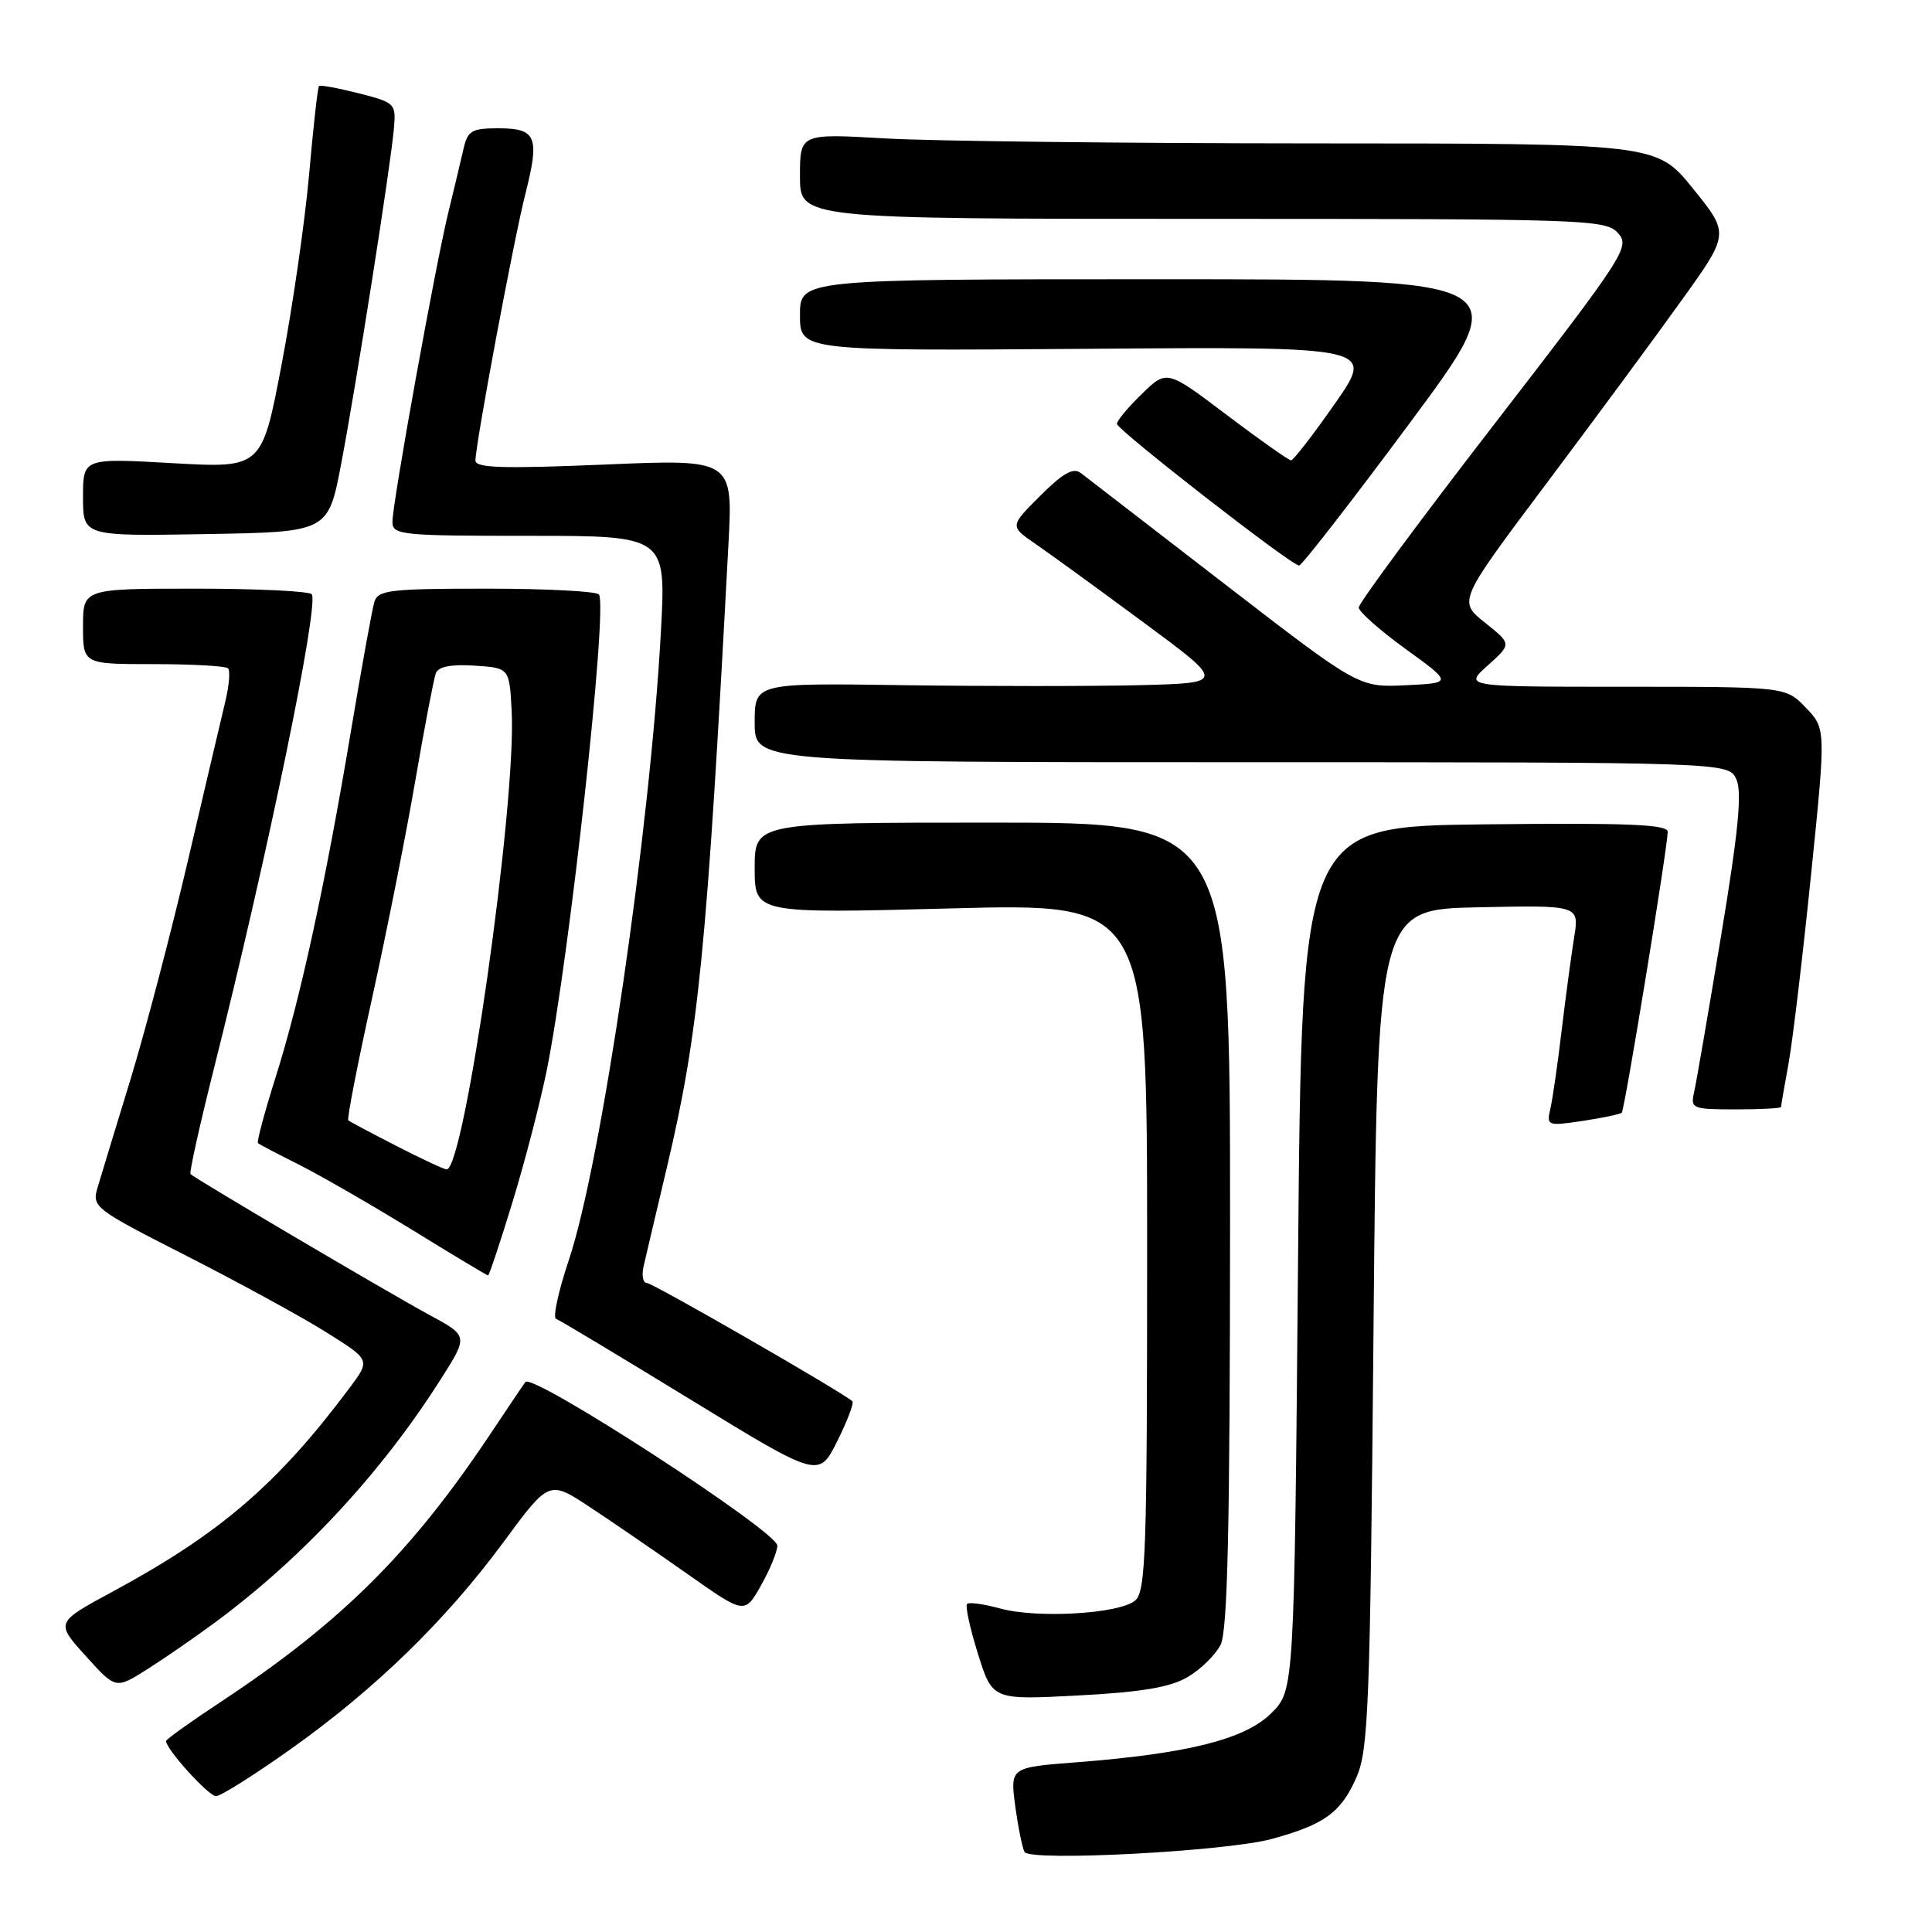 <?xml version="1.0" encoding="UTF-8" standalone="no"?>
<!DOCTYPE svg PUBLIC "-//W3C//DTD SVG 1.1//EN" "http://www.w3.org/Graphics/SVG/1.1/DTD/svg11.dtd" >
<svg xmlns="http://www.w3.org/2000/svg" xmlns:xlink="http://www.w3.org/1999/xlink" version="1.1" viewBox="0 0 256 256">
 <g >
 <path fill="currentColor"
d=" M 168.52 243.67 C 175.49 241.77 177.69 240.17 179.73 235.52 C 181.33 231.88 181.55 226.19 182.00 176.00 C 182.50 120.50 182.50 120.50 195.88 120.22 C 209.27 119.94 209.27 119.94 208.58 124.22 C 208.20 126.57 207.46 132.10 206.93 136.50 C 206.41 140.90 205.74 145.57 205.44 146.87 C 204.91 149.18 205.02 149.22 209.70 148.53 C 212.34 148.13 214.67 147.64 214.89 147.44 C 215.28 147.05 220.93 112.53 220.98 110.23 C 221.00 109.24 215.82 109.02 196.75 109.23 C 172.50 109.50 172.50 109.50 172.00 166.73 C 171.50 223.96 171.50 223.96 168.47 226.99 C 165.01 230.45 157.45 232.36 142.67 233.51 C 133.84 234.19 133.84 234.19 134.53 239.35 C 134.92 242.18 135.47 244.90 135.76 245.40 C 136.53 246.68 162.50 245.32 168.52 243.67 Z  M 38.54 231.75 C 49.71 223.82 59.06 214.72 66.73 204.32 C 72.76 196.14 72.76 196.14 78.13 199.68 C 81.08 201.62 86.91 205.62 91.09 208.56 C 98.68 213.91 98.68 213.91 100.84 210.07 C 102.03 207.96 103.00 205.59 103.00 204.80 C 103.00 202.94 70.61 181.90 69.62 183.12 C 69.45 183.33 67.36 186.43 64.98 190.00 C 54.49 205.74 45.22 214.96 29.25 225.51 C 25.26 228.14 22.00 230.48 22.00 230.70 C 22.00 231.78 27.64 238.00 28.62 238.00 C 29.24 238.00 33.70 235.19 38.54 231.75 Z  M 157.35 222.23 C 159.08 221.22 161.05 219.29 161.73 217.95 C 162.67 216.09 162.97 202.55 162.99 162.25 C 163.00 109.00 163.00 109.00 131.50 109.00 C 100.00 109.00 100.00 109.00 100.00 115.03 C 100.00 121.05 100.00 121.05 126.00 120.37 C 152.00 119.68 152.00 119.68 152.00 165.22 C 152.00 205.80 151.83 210.90 150.40 212.09 C 148.27 213.85 137.41 214.48 132.51 213.13 C 130.37 212.54 128.40 212.27 128.14 212.53 C 127.88 212.79 128.53 215.76 129.58 219.13 C 131.50 225.26 131.50 225.26 142.85 224.66 C 151.24 224.22 155.03 223.58 157.35 222.23 Z  M 28.50 214.98 C 40.08 206.42 50.52 195.17 58.40 182.76 C 62.05 177.02 62.05 177.02 56.94 174.26 C 51.81 171.49 25.84 156.18 25.24 155.57 C 25.06 155.39 26.48 149.00 28.40 141.37 C 35.44 113.39 42.26 80.34 41.32 78.75 C 41.08 78.34 34.16 78.00 25.94 78.00 C 11.00 78.00 11.00 78.00 11.00 83.00 C 11.00 88.00 11.00 88.00 20.33 88.00 C 25.47 88.00 29.91 88.25 30.21 88.55 C 30.52 88.85 30.37 90.76 29.89 92.80 C 29.40 94.83 27.16 104.38 24.91 114.00 C 22.66 123.62 19.23 136.68 17.30 143.00 C 15.36 149.32 13.41 155.74 12.96 157.25 C 12.15 159.95 12.35 160.11 24.82 166.46 C 31.79 170.02 40.11 174.56 43.29 176.57 C 49.08 180.20 49.08 180.20 46.36 183.85 C 36.84 196.61 29.14 203.23 14.92 210.90 C 7.35 214.99 7.35 214.99 11.34 219.40 C 15.32 223.82 15.32 223.82 19.41 221.25 C 21.66 219.83 25.75 217.01 28.50 214.98 Z  M 112.94 185.67 C 111.44 184.36 86.48 170.00 85.71 170.00 C 85.19 170.00 85.00 168.99 85.29 167.75 C 85.57 166.51 86.98 160.55 88.41 154.50 C 92.59 136.78 93.66 125.90 96.52 72.17 C 97.12 60.83 97.12 60.83 80.06 61.56 C 66.70 62.12 63.00 62.01 63.00 61.03 C 63.00 58.86 68.07 31.76 69.63 25.63 C 71.53 18.12 71.07 17.00 66.05 17.00 C 62.49 17.00 61.97 17.31 61.41 19.75 C 61.07 21.26 60.18 24.98 59.44 28.00 C 57.73 34.94 52.00 66.64 52.00 69.14 C 52.00 70.89 53.11 71.00 70.14 71.00 C 88.27 71.00 88.27 71.00 87.57 83.75 C 86.13 110.11 79.67 154.18 75.37 166.97 C 73.99 171.09 73.23 174.59 73.68 174.75 C 74.13 174.91 82.15 179.73 91.50 185.45 C 108.50 195.86 108.50 195.86 110.94 190.96 C 112.29 188.26 113.19 185.88 112.94 185.67 Z  M 67.92 159.25 C 69.56 153.89 71.60 146.02 72.46 141.76 C 75.47 126.76 80.53 80.66 79.37 78.78 C 79.10 78.35 72.41 78.00 64.51 78.00 C 51.69 78.00 50.08 78.19 49.61 79.75 C 49.31 80.71 47.91 88.47 46.48 97.00 C 43.10 117.19 39.77 132.49 36.49 142.84 C 35.04 147.43 34.00 151.32 34.18 151.47 C 34.35 151.63 36.83 152.93 39.69 154.36 C 42.54 155.80 49.27 159.68 54.64 162.98 C 60.01 166.29 64.53 169.00 64.67 169.00 C 64.82 169.00 66.28 164.61 67.92 159.25 Z  M 236.00 146.68 C 236.00 146.51 236.44 143.92 236.99 140.93 C 237.53 137.95 238.87 126.74 239.96 116.03 C 241.95 96.56 241.95 96.56 239.29 93.78 C 236.63 91.00 236.63 91.00 215.30 91.00 C 193.97 91.00 193.97 91.00 197.14 88.17 C 200.31 85.33 200.31 85.33 196.76 82.50 C 193.21 79.66 193.21 79.66 204.90 64.08 C 211.33 55.51 219.42 44.55 222.87 39.73 C 229.16 30.96 229.16 30.96 224.33 24.99 C 219.50 19.01 219.50 19.01 174.00 19.00 C 148.97 18.99 123.44 18.70 117.25 18.34 C 106.00 17.69 106.00 17.69 106.00 23.35 C 106.00 29.00 106.00 29.00 159.35 29.00 C 210.31 29.00 212.77 29.08 214.39 30.88 C 216.03 32.69 215.33 33.76 198.06 56.13 C 188.13 68.98 180.02 79.95 180.04 80.50 C 180.05 81.05 182.85 83.53 186.26 86.00 C 192.47 90.50 192.47 90.50 186.25 90.80 C 180.04 91.09 180.04 91.09 162.27 77.38 C 152.50 69.84 143.91 63.22 143.19 62.66 C 142.22 61.92 140.82 62.71 137.84 65.69 C 133.80 69.72 133.80 69.72 137.15 72.03 C 138.99 73.29 145.43 77.97 151.45 82.42 C 162.40 90.50 162.40 90.50 150.95 90.79 C 144.65 90.94 130.61 90.94 119.75 90.79 C 100.00 90.50 100.00 90.50 100.00 95.75 C 100.00 101.00 100.00 101.00 164.52 101.00 C 229.04 101.00 229.04 101.00 230.08 103.27 C 230.85 104.97 230.35 110.15 228.05 124.02 C 226.36 134.18 224.76 143.51 224.47 144.75 C 223.99 146.89 224.25 147.00 229.98 147.00 C 233.29 147.00 236.00 146.86 236.00 146.68 Z  M 186.84 56.00 C 200.94 37.00 200.94 37.00 153.47 37.00 C 106.00 37.00 106.00 37.00 106.00 41.75 C 106.00 46.50 106.00 46.50 144.08 46.22 C 182.15 45.93 182.15 45.93 176.89 53.47 C 174.00 57.61 171.38 61.00 171.07 61.00 C 170.75 60.99 166.93 58.29 162.56 54.99 C 154.61 48.98 154.61 48.98 151.31 52.19 C 149.49 53.95 148.00 55.74 148.00 56.16 C 148.00 56.95 170.98 74.83 172.13 74.94 C 172.47 74.97 179.09 66.45 186.84 56.00 Z  M 45.20 61.50 C 47.17 51.18 51.74 22.18 52.19 17.07 C 52.49 13.72 52.38 13.60 47.53 12.36 C 44.80 11.67 42.43 11.23 42.27 11.40 C 42.10 11.56 41.51 16.83 40.96 23.10 C 40.40 29.37 38.77 40.70 37.32 48.27 C 34.70 62.04 34.70 62.04 22.85 61.37 C 11.00 60.70 11.00 60.70 11.00 65.87 C 11.00 71.05 11.00 71.05 27.24 70.77 C 43.48 70.50 43.48 70.50 45.20 61.50 Z  M 52.50 151.83 C 49.20 150.14 46.34 148.62 46.15 148.45 C 45.96 148.27 47.37 141.01 49.29 132.32 C 51.21 123.62 53.79 110.65 55.02 103.50 C 56.25 96.35 57.48 89.92 57.75 89.20 C 58.09 88.33 59.77 88.00 62.88 88.20 C 67.50 88.50 67.50 88.50 67.80 94.25 C 68.44 106.50 61.52 155.12 59.17 154.95 C 58.80 154.93 55.80 153.52 52.50 151.83 Z "/>
</g>
</svg>